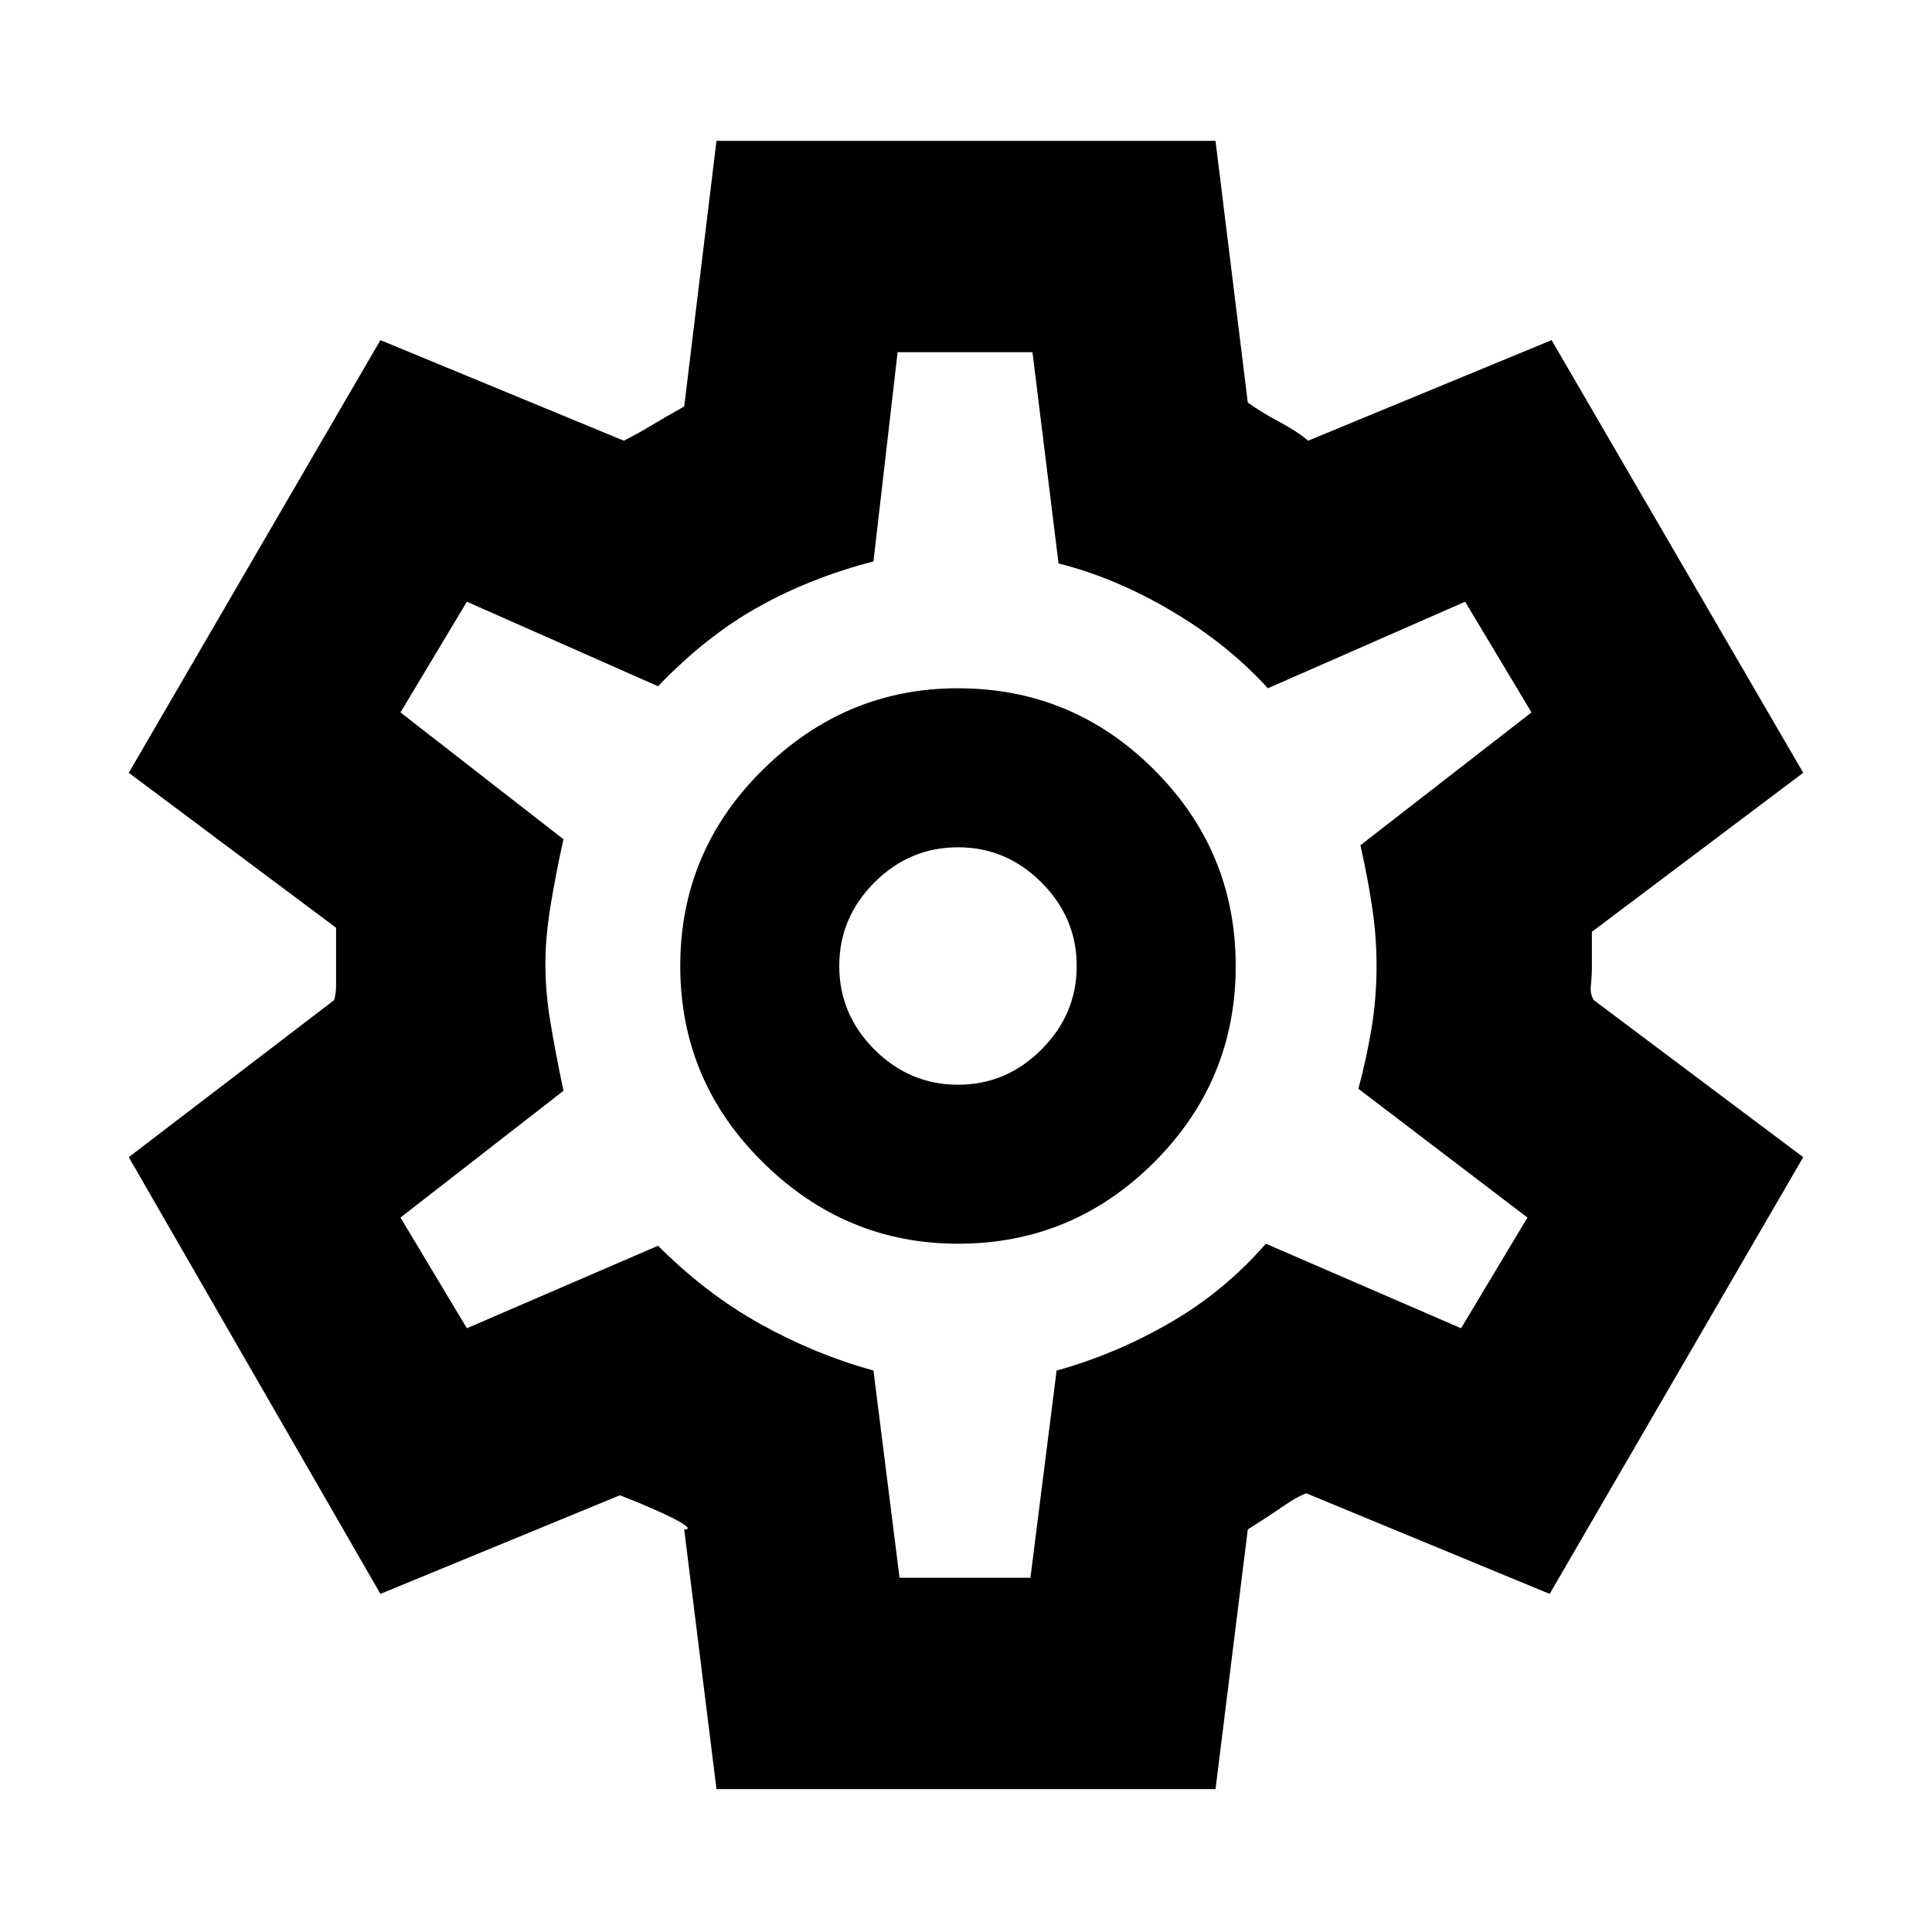 <svg xmlns="http://www.w3.org/2000/svg" height="20" width="20"><path d="M7.417 18.521 7.083 15.833Q7.188 15.833 6.99 15.729Q6.792 15.625 6.417 15.479L3.938 16.5L1.333 11.979L3.458 10.354Q3.479 10.292 3.479 10.198Q3.479 10.104 3.479 10Q3.479 9.938 3.479 9.833Q3.479 9.729 3.479 9.604L1.333 8L3.938 3.521L6.458 4.562Q6.583 4.5 6.74 4.406Q6.896 4.312 7.083 4.208L7.417 1.458H12.583L12.917 4.167Q13.062 4.271 13.24 4.365Q13.417 4.458 13.542 4.562L16.062 3.521L18.667 8L16.479 9.646Q16.479 9.729 16.479 9.812Q16.479 9.896 16.479 10Q16.479 10.104 16.469 10.198Q16.458 10.292 16.5 10.354L18.667 11.979L16.042 16.5L13.521 15.458Q13.417 15.5 13.281 15.594Q13.146 15.688 12.917 15.833L12.583 18.521ZM9.917 12.875Q11.104 12.875 11.948 12.031Q12.792 11.188 12.792 10Q12.792 8.812 11.948 7.969Q11.104 7.125 9.917 7.125Q8.75 7.125 7.896 7.969Q7.042 8.812 7.042 10Q7.042 11.188 7.896 12.031Q8.75 12.875 9.917 12.875ZM9.917 11.229Q9.417 11.229 9.052 10.865Q8.688 10.5 8.688 10Q8.688 9.5 9.052 9.135Q9.417 8.771 9.917 8.771Q10.417 8.771 10.781 9.135Q11.146 9.5 11.146 10Q11.146 10.5 10.781 10.865Q10.417 11.229 9.917 11.229ZM10.021 9.979Q10.021 9.979 10.021 9.979Q10.021 9.979 10.021 9.979Q10.021 9.979 10.021 9.979Q10.021 9.979 10.021 9.979Q10.021 9.979 10.021 9.979Q10.021 9.979 10.021 9.979Q10.021 9.979 10.021 9.979Q10.021 9.979 10.021 9.979Q10.021 9.979 10.021 9.979Q10.021 9.979 10.021 9.979Q10.021 9.979 10.021 9.979Q10.021 9.979 10.021 9.979Q10.021 9.979 10.021 9.979Q10.021 9.979 10.021 9.979Q10.021 9.979 10.021 9.979Q10.021 9.979 10.021 9.979ZM9.312 16.333H10.667L10.938 14.188Q11.542 14.021 12.104 13.698Q12.667 13.375 13.104 12.875L15.125 13.75L15.812 12.604L14.062 11.271Q14.146 10.958 14.198 10.646Q14.25 10.333 14.25 10Q14.25 9.708 14.208 9.417Q14.167 9.125 14.083 8.75L15.854 7.375L15.167 6.229L13.125 7.125Q12.708 6.667 12.125 6.323Q11.542 5.979 10.958 5.833L10.688 3.646H9.292L9.042 5.812Q8.396 5.979 7.854 6.281Q7.312 6.583 6.812 7.104L4.833 6.229L4.146 7.375L5.833 8.688Q5.75 9.062 5.698 9.385Q5.646 9.708 5.646 9.979Q5.646 10.271 5.698 10.583Q5.75 10.896 5.833 11.292L4.146 12.604L4.833 13.75L6.812 12.896Q7.312 13.396 7.875 13.708Q8.438 14.021 9.042 14.188Z"/></svg>